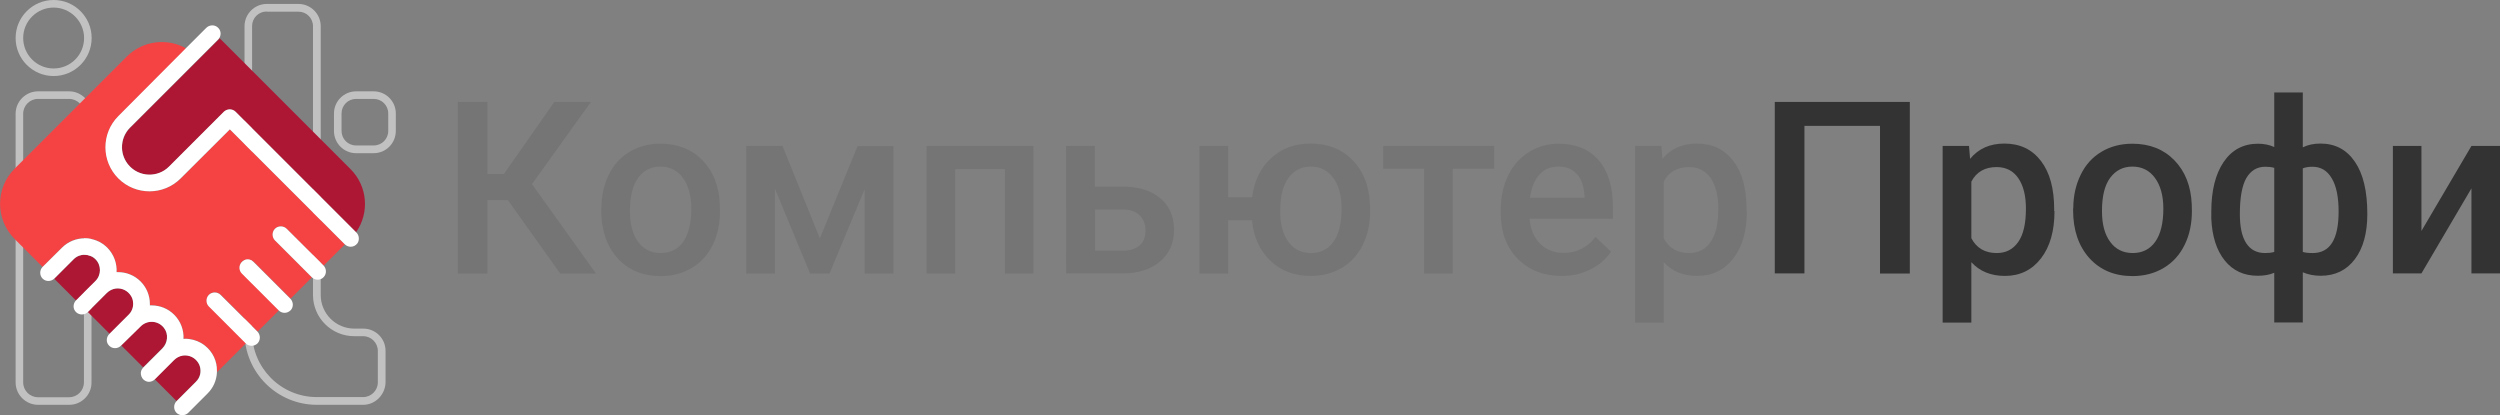 <?xml version="1.0" encoding="utf-8"?>
<!-- Generator: Adobe Illustrator 22.0.0, SVG Export Plug-In . SVG Version: 6.00 Build 0)  -->
<svg version="1.1" id="Слой_1" xmlns="http://www.w3.org/2000/svg" xmlns:xlink="http://www.w3.org/1999/xlink" x="0px" y="0px"
	 viewBox="0 0 1584.7 263.1" style="enable-background:new 0 0 1584.7 263.1;" xml:space="preserve">
<rect x="0" y="0" width="1584.7" height="263.1" fill="#808080" stroke="none"/>
<style type="text/css">
	.st0{fill:#757575;}
	.st1{fill:#333333;}
	.st2{fill:#C1C1C1;}
	.st3{fill:#F54243;}
	.st4{fill:#AD1734;}
	.st5{fill:#FFFFFF;}
</style>
<g>
	<path class="st0" d="M321.9,126.8h-12.9v46.6h-18.8V64.6h18.8v45.7h10.4l32-45.7h23.2l-37.4,52.1l40.6,56.7h-22.7L321.9,126.8z"/>
	<path class="st0" d="M381.2,132.2c0-7.9,1.6-15.1,4.7-21.4c3.1-6.4,7.5-11.2,13.2-14.6c5.7-3.4,12.2-5.1,19.6-5.1
		c10.9,0,19.8,3.5,26.6,10.5c6.8,7,10.5,16.3,11,27.9l0.1,4.3c0,8-1.5,15.1-4.6,21.4c-3.1,6.3-7.4,11.1-13.2,14.6
		c-5.7,3.4-12.3,5.2-19.8,5.2c-11.4,0-20.5-3.8-27.4-11.4c-6.8-7.6-10.3-17.7-10.3-30.4V132.2z M399.3,133.8
		c0,8.3,1.7,14.8,5.2,19.5c3.4,4.7,8.2,7.1,14.3,7.1c6.1,0,10.9-2.4,14.3-7.2c3.4-4.8,5.1-11.8,5.1-21c0-8.2-1.8-14.6-5.3-19.4
		c-3.5-4.8-8.3-7.2-14.3-7.2c-5.9,0-10.6,2.4-14.1,7.1C401.1,117.4,399.3,124.4,399.3,133.8z"/>
	<path class="st0" d="M519.7,151.1l23.9-58.5h22.7v80.8h-18.2v-53.5l-22.3,53.5h-12.3l-22.3-53.8v53.8h-18.2V92.5H496L519.7,151.1z"
		/>
	<path class="st0" d="M655.2,173.4h-18.2v-66.2h-31.5v66.2h-18.2V92.5h67.8V173.4z"/>
	<path class="st0" d="M694.1,118.3h17.8c6.6,0,12.4,1.1,17.3,3.4c4.9,2.3,8.7,5.5,11.2,9.6c2.6,4.1,3.8,8.9,3.8,14.4
		c0,8.3-2.9,15-8.8,20c-5.9,5-13.7,7.6-23.5,7.6h-36.1V92.5h18.2V118.3z M694.1,132.8v26.1h17.7c4.4,0,7.9-1.1,10.5-3.3
		c2.6-2.2,3.8-5.4,3.8-9.5c0-4.1-1.3-7.3-3.8-9.7c-2.5-2.4-5.9-3.6-10.2-3.6H694.1z"/>
	<path class="st0" d="M778.5,125h15.2c1.3-10.3,5.3-18.6,12-24.7c6.6-6.2,15-9.3,25.1-9.3c10.9,0,19.8,3.5,26.6,10.5
		c6.8,7,10.5,16.3,11,27.9l0.1,4.3c0,8-1.5,15.1-4.6,21.4c-3.1,6.3-7.4,11.1-13.2,14.6c-5.7,3.4-12.3,5.2-19.8,5.2
		c-10.5,0-19-3.2-25.7-9.7c-6.7-6.5-10.6-15-11.6-25.6h-15.1v33.8h-18.2V92.5h18.2V125z M811.5,133.8c0,8.3,1.7,14.8,5.2,19.5
		s8.2,7.1,14.3,7.1s10.9-2.4,14.3-7.2c3.4-4.8,5.1-11.8,5.1-21c0-8.3-1.8-14.8-5.3-19.5s-8.3-7.1-14.2-7.1c-5.9,0-10.6,2.4-14.1,7.1
		S811.5,124.4,811.5,133.8z"/>
	<path class="st0" d="M947.1,107h-26.2v66.4h-18.2V107h-25.9V92.5h70.3V107z"/>
	<path class="st0" d="M990,174.9c-11.5,0-20.8-3.6-28-10.9c-7.1-7.2-10.7-16.9-10.7-29v-2.2c0-8.1,1.6-15.3,4.7-21.6
		c3.1-6.4,7.5-11.3,13.1-14.8c5.6-3.5,11.9-5.3,18.8-5.3c11,0,19.5,3.5,25.5,10.5c6,7,9,17,9,29.8v7.3h-52.8
		c0.5,6.7,2.8,12,6.7,15.8c3.9,3.9,8.8,5.8,14.8,5.8c8.3,0,15.1-3.4,20.3-10.1l9.8,9.3c-3.2,4.8-7.6,8.6-13,11.2
		C1002.8,173.6,996.7,174.9,990,174.9z M987.8,105.6c-5,0-9,1.7-12.1,5.2c-3.1,3.5-5,8.3-5.9,14.6h34.6v-1.3
		c-0.4-6.1-2-10.7-4.9-13.8C996.8,107.2,992.8,105.6,987.8,105.6z"/>
	<path class="st0" d="M1107.3,133.8c0,12.5-2.8,22.5-8.5,29.9c-5.7,7.4-13.3,11.2-22.9,11.2c-8.9,0-16-2.9-21.3-8.7v38.3h-18.2V92.5
		h16.7l0.7,8.2c5.3-6.5,12.6-9.7,21.7-9.7c9.9,0,17.6,3.7,23.2,11c5.6,7.3,8.4,17.5,8.4,30.6V133.8z M1089.2,132.2
		c0-8.1-1.6-14.5-4.8-19.2c-3.2-4.7-7.8-7.1-13.8-7.1c-7.4,0-12.8,3.1-16,9.2V151c3.3,6.3,8.7,9.4,16.1,9.4c5.8,0,10.3-2.3,13.6-7
		C1087.6,148.7,1089.2,141.7,1089.2,132.2z"/>
	<path class="st1" d="M1210.5,173.4h-18.8V79.8h-47.9v93.5h-18.8V64.6h85.6V173.4z"/>
	<path class="st1" d="M1302.3,133.8c0,12.5-2.8,22.5-8.5,29.9c-5.7,7.4-13.3,11.2-22.9,11.2c-8.9,0-16-2.9-21.3-8.7v38.3h-18.2V92.5
		h16.7l0.7,8.2c5.3-6.5,12.6-9.7,21.7-9.7c9.9,0,17.6,3.7,23.2,11c5.6,7.3,8.4,17.5,8.4,30.6V133.8z M1284.2,132.2
		c0-8.1-1.6-14.5-4.8-19.2c-3.2-4.7-7.8-7.1-13.8-7.1c-7.4,0-12.8,3.1-16,9.2V151c3.3,6.3,8.7,9.4,16.1,9.4c5.8,0,10.3-2.3,13.6-7
		C1282.6,148.7,1284.2,141.7,1284.2,132.2z"/>
	<path class="st1" d="M1314.2,132.2c0-7.9,1.6-15.1,4.7-21.4c3.1-6.4,7.5-11.2,13.2-14.6c5.7-3.4,12.2-5.1,19.6-5.1
		c10.9,0,19.8,3.5,26.6,10.5c6.8,7,10.5,16.3,11,27.9l0.1,4.3c0,8-1.5,15.1-4.6,21.4c-3.1,6.3-7.4,11.1-13.2,14.6
		c-5.7,3.4-12.3,5.2-19.8,5.2c-11.4,0-20.5-3.8-27.4-11.4c-6.8-7.6-10.3-17.7-10.3-30.4V132.2z M1332.4,133.8
		c0,8.3,1.7,14.8,5.2,19.5c3.4,4.7,8.2,7.1,14.3,7.1c6.1,0,10.9-2.4,14.3-7.2c3.4-4.8,5.1-11.8,5.1-21c0-8.2-1.8-14.6-5.3-19.4
		c-3.5-4.8-8.3-7.2-14.3-7.2c-5.9,0-10.6,2.4-14.1,7.1C1334.1,117.4,1332.4,124.4,1332.4,133.8z"/>
	<path class="st1" d="M1401.7,134.1c0-13.2,2.6-23.7,7.8-31.4c5.2-7.7,12.5-11.6,21.8-11.6c3.8,0,7.2,0.7,10.3,2.1V58.6h18.1v34.8
		c3.2-1.6,6.9-2.4,11.2-2.4c9.3,0,16.5,3.8,21.8,11.5c5.3,7.7,7.9,18.7,7.9,33.1c0,12.1-2.6,21.7-7.9,28.7
		c-5.3,7-12.5,10.5-21.6,10.5c-4.1,0-7.9-0.7-11.4-2.2v31.8h-18.1v-31.5c-3,1.3-6.5,1.9-10.5,1.9c-8.7,0-15.7-3.2-20.9-9.7
		c-5.2-6.5-8-15.3-8.5-26.6L1401.7,134.1z M1419.8,135.7c0,8.1,1.3,14.2,4,18.4c2.7,4.2,6.7,6.3,12,6.3c2.2,0,4.2-0.2,5.8-0.7v-53.3
		c-1.7-0.5-3.6-0.7-5.7-0.7c-5.2,0-9.2,2.4-12,7.2C1421.2,117.6,1419.8,125.2,1419.8,135.7z M1482.4,134.1c0-9.1-1.4-16.1-4.3-21
		c-2.9-5-7-7.4-12.3-7.4c-2.2,0-4.3,0.3-6.1,1v53c1.6,0.5,3.7,0.7,6.3,0.7C1477,160.4,1482.4,151.6,1482.4,134.1z"/>
	<path class="st1" d="M1566.6,92.5h18.1v80.8h-18.1v-53.9l-31.7,53.9h-18.1V92.5h18.1v53.9L1566.6,92.5z"/>
</g>
<g>
	<path class="st2" d="M43.9,256.6H24.1c-7.8,0-14.2-6.4-14.2-14.2V72.1c0-7.8,6.4-14.2,14.2-14.2h19.7c7.8,0,14.2,6.4,14.2,14.2
		v170.3C58.1,250.2,51.7,256.6,43.9,256.6z M24.1,62.7c-5.2,0-9.4,4.2-9.4,9.4v170.3c0,5.2,4.2,9.4,9.4,9.4h19.7
		c5.2,0,9.4-4.2,9.4-9.4V72.1c0-5.2-4.2-9.4-9.4-9.4H24.1z"/>
	<path class="st2" d="M230.2,256.6h-29.4c-25.2,0-45.8-20.5-45.8-45.8V16.6c0-7.7,6.3-14.1,14.1-14.1h20.1c7.7,0,14.1,6.3,14.1,14.1
		V187c0,11.8,9.6,21.3,21.3,21.3h5.7c7.8,0,14.1,6.3,14.1,14.1v20C244.2,250.2,237.9,256.6,230.2,256.6z M169,7.3
		c-5.1,0-9.2,4.1-9.2,9.2v194.2c0,22.6,18.4,41,41,41h29.4c5.1,0,9.3-4.2,9.3-9.3v-20c0-5.1-4.2-9.3-9.3-9.3h-5.7
		c-14.4,0-26.1-11.7-26.1-26.1V16.6c0-5.1-4.1-9.2-9.2-9.2H169z"/>
	<path class="st2" d="M34,48.2c-13.3,0-24.1-10.8-24.1-24.1C9.9,10.8,20.7,0,34,0s24.1,10.8,24.1,24.1C58.1,37.4,47.3,48.2,34,48.2z
		 M34,4.8c-10.6,0-19.3,8.6-19.3,19.3c0,10.6,8.6,19.3,19.3,19.3s19.3-8.6,19.3-19.3C53.3,13.5,44.6,4.8,34,4.8z"/>
	<path class="st2" d="M236.9,97.1h-11.2c-7.7,0-14-6.3-14-14V71.9c0-7.7,6.3-14,14-14h11.2c7.7,0,14,6.3,14,14V83
		C250.9,90.8,244.6,97.1,236.9,97.1z M225.7,62.7c-5.1,0-9.2,4.1-9.2,9.2V83c0,5.1,4.1,9.2,9.2,9.2h11.2c5.1,0,9.2-4.1,9.2-9.2V71.9
		c0-5.1-4.1-9.2-9.2-9.2H225.7z"/>
	<g>
		<path class="st3" d="M145.7,82l-31.1,31.1c-10.9,10.9-28.6,10.9-39.5,0c-10.9-10.9-10.9-28.6,0-39.5l42.9-42.9
			c-12-6.8-27.4-5-37.6,5.1L9.2,107c-12.2,12.2-12.2,32.1,0,44.4L27,169.2c0,0,0,0,0,0l12.3-12.3c7.9-7.9,20.8-7.9,28.7,0
			c4.2,4.2,6.2,9.9,5.9,15.5c0.3,0,0.6,0,0.9,0c5.4,0,10.5,2.1,14.3,5.9c3.8,3.8,5.9,8.9,5.9,14.3c0,0.3,0,0.6,0,0.9
			c0.4,0,0.7,0,1.1,0c5.4,0,10.5,2.1,14.3,5.9c4.2,4.2,6.2,9.8,5.9,15.3c1.2-0.1,2.4,0,3.6,0.1c3.6,0.5,7.1,1.9,10,4.2
			c4.9,3.9,7.7,9.7,7.7,15.9c0,0.3,0,0.6,0,1c0.1-0.1,0.2-0.2,0.3-0.3l18-18c0,0,0,0,0,0l-23.4-23.4c-2-2-2-5.4,0-7.4
			c2-2,5.4-2,7.4,0l23.4,23.4c0,0,0,0,0,0l13.5-13.5c0,0,0,0,0,0l-23.4-23.4c-2.2-2.2-2-6,0.6-7.9c2.1-1.6,5.1-1.2,6.9,0.6
			l23.3,23.3c0,0,0,0,0,0l13.5-13.5c0,0,0,0,0,0l-23.4-23.4c-2-2-2-5.4,0-7.4c2-2,5.4-2,7.4,0l23.4,23.4c0,0,0,0,0,0l13.5-13.5
			c0,0,0,0,0,0L145.7,82z"/>
		<path class="st4" d="M82.5,81c-3.4,3.4-5.2,8-5.1,12.8c0.1,4,1.6,7.8,4.2,10.9c6.7,7.8,18.4,8.1,25.6,1l34.8-34.8
			c1-1,2.3-1.5,3.7-1.5c1.4,0,2.7,0.6,3.7,1.5l76.3,76.3c8.6-12.2,7.4-29.2-3.6-40.1l-82.9-82.9c-0.2,0.4-0.5,0.7-0.8,1L82.5,81z"/>
		<path class="st4" d="M102.8,220.8c3.5-3.5,4.1-9.2,1-13.1c-3.6-4.6-10.3-5-14.5-1.1c-0.1,0.1-0.2,0.2-0.3,0.3l-12.1,12.1
			l13.8,13.8c0,0,0,0,0,0L102.8,220.8z"/>
		<path class="st4" d="M81.9,199.2c2.2-2.4,3.1-5.8,2.3-9.1c-0.2-0.8-0.6-1.7-1-2.4c-2.1-3.5-5.9-5.3-9.8-4.8
			c-2.2,0.3-4.1,1.4-5.7,2.9l-12,12l13.8,13.8l12.3-12.3C81.8,199.3,81.9,199.3,81.9,199.2z"/>
		<path class="st4" d="M127,236.3c0.5-3.9-1.3-7.7-4.8-9.8c-0.8-0.5-1.6-0.8-2.4-1c-3.5-0.9-7,0.1-9.4,2.6l-12.3,12.3c0,0,0,0,0,0
			l13.8,13.8l12.1-12.1C125.6,240.5,126.7,238.5,127,236.3z"/>
		<path class="st4" d="M60.5,164.4c-3.8-3.8-10-3.8-13.8,0l-12.3,12.3c0,0,0,0,0,0l13.8,13.8l12.3-12.3
			C64.3,174.4,64.3,168.2,60.5,164.4z"/>
		<path class="st5" d="M139.8,186.9c-2-2-5.4-2-7.4,0c-2,2-2,5.4,0,7.4l23.4,23.4c0,0,0,0,0,0c1,1,2.4,1.5,3.7,1.5
			c1.3,0,2.6-0.5,3.6-1.4c2.1-2,2.1-5.4,0.2-7.5l0,0L139.8,186.9z"/>
		<path class="st5" d="M129.9,219.1c-2.9-2.3-6.3-3.7-10-4.2c-1.2-0.2-2.4-0.2-3.6-0.1c0.3-5.5-1.7-11.1-5.9-15.3
			c-3.8-3.8-8.9-5.9-14.3-5.9c-0.4,0-0.7,0-1.1,0c0-0.3,0-0.6,0-0.9c0-5.4-2.1-10.5-5.9-14.3c-3.8-3.8-8.9-5.9-14.3-5.9
			c-0.3,0-0.6,0-0.9,0c0.3-5.6-1.7-11.2-5.9-15.5c-7.9-7.9-20.8-7.9-28.7,0L27,169.2c0,0,0,0,0,0c-2,2-2,5.4,0,7.4c2,2,5.3,2,7.4,0
			c0,0,0,0,0,0l12.3-12.3c3.8-3.8,10-3.8,13.8,0c3.8,3.8,3.8,10,0,13.8l-12.3,12.3l0,0c-1.5,1.5-2,3.9-1.1,5.9
			c1.3,2.7,4.3,3.6,6.7,2.7c0.7-0.3,1.3-0.6,1.8-1.2l0,0l12-12c1.5-1.5,3.5-2.6,5.7-2.9c3.9-0.5,7.7,1.3,9.8,4.8
			c0.5,0.7,0.8,1.6,1,2.4c0.8,3.4,0,6.7-2.3,9.1c-0.1,0.1-0.1,0.1-0.2,0.2l-12.3,12.3l0,0c0,0,0,0,0,0l0,0c-1.7,1.7-2.2,4.5-0.8,6.6
			c1.1,1.6,2.7,2.4,4.4,2.4c1.3,0,2.7-0.5,3.7-1.5l0.1-0.1L89.1,207c0.1-0.1,0.2-0.2,0.3-0.3c4.1-3.9,10.8-3.6,14.5,1.1
			c3.1,3.9,2.5,9.6-1,13.1l-12.1,12.1c0,0,0,0,0,0c-1.2,1.2-1.7,2.7-1.5,4.2c0.2,1.8,1.2,3.5,3.2,4.4c1.9,0.9,4.2,0.3,5.7-1.2l0,0
			l12.1-12.1c1.5-1.5,3.5-2.6,5.7-2.9c3.9-0.5,7.7,1.3,9.8,4.8c0.5,0.8,0.8,1.6,1,2.4c0.9,3.5-0.1,7-2.6,9.4l-12.3,12.3l0,0
			c-2,2-2,5.4,0,7.4c1,1,2.4,1.5,3.7,1.5c1.3,0,2.7-0.5,3.7-1.5l12.3-12.3c3.6-3.6,5.7-8.3,5.9-13.4c0-0.3,0-0.6,0-1
			C137.6,228.8,134.8,223,129.9,219.1z"/>
		<path class="st5" d="M181.7,145c-2-2-5.4-2-7.4,0c-2,2-2,5.4,0,7.4l23.4,23.4c0,0,0,0,0,0c1,1,2.4,1.5,3.7,1.5
			c1.4,0,2.9-0.6,3.9-1.8c1.8-2,1.7-5.2-0.2-7.2l0,0L181.7,145z"/>
		<path class="st5" d="M225.6,147.1l-76.3-76.3c-1-1-2.3-1.5-3.7-1.5c-1.4,0-2.7,0.6-3.7,1.5l-34.8,34.8c-7.1,7.1-18.9,6.8-25.6-1
			c-2.6-3-4.1-6.9-4.2-10.9c-0.1-4.8,1.7-9.4,5.1-12.8l55.9-55.9c0.3-0.3,0.6-0.7,0.8-1c1.3-2.2,0.9-5.1-1.3-6.8
			c-2.1-1.7-5.2-1.4-7.1,0.5l-12.9,12.9L75,73.6c-10.9,10.9-10.9,28.6,0,39.5c10.9,10.9,28.6,10.9,39.5,0L145.7,82l72.9,72.9
			c0,0,0,0,0,0c1,1,2.4,1.5,3.7,1.5c1.6,0,3.1-0.7,4.2-2.1c1.5-2,1.2-5.2-0.6-6.9L225.6,147.1z"/>
		<path class="st5" d="M160.8,166.1c-1.9-1.9-4.8-2.2-6.9-0.6c-2.6,2-2.8,5.7-0.6,7.9l23.4,23.4c0,0,0,0,0,0c1,1,2.4,1.5,3.7,1.5
			c1.4,0,2.8-0.6,3.9-1.7c1.8-2,1.7-5,0-7l-0.2-0.2L160.8,166.1z"/>
	</g>
</g>
</svg>
